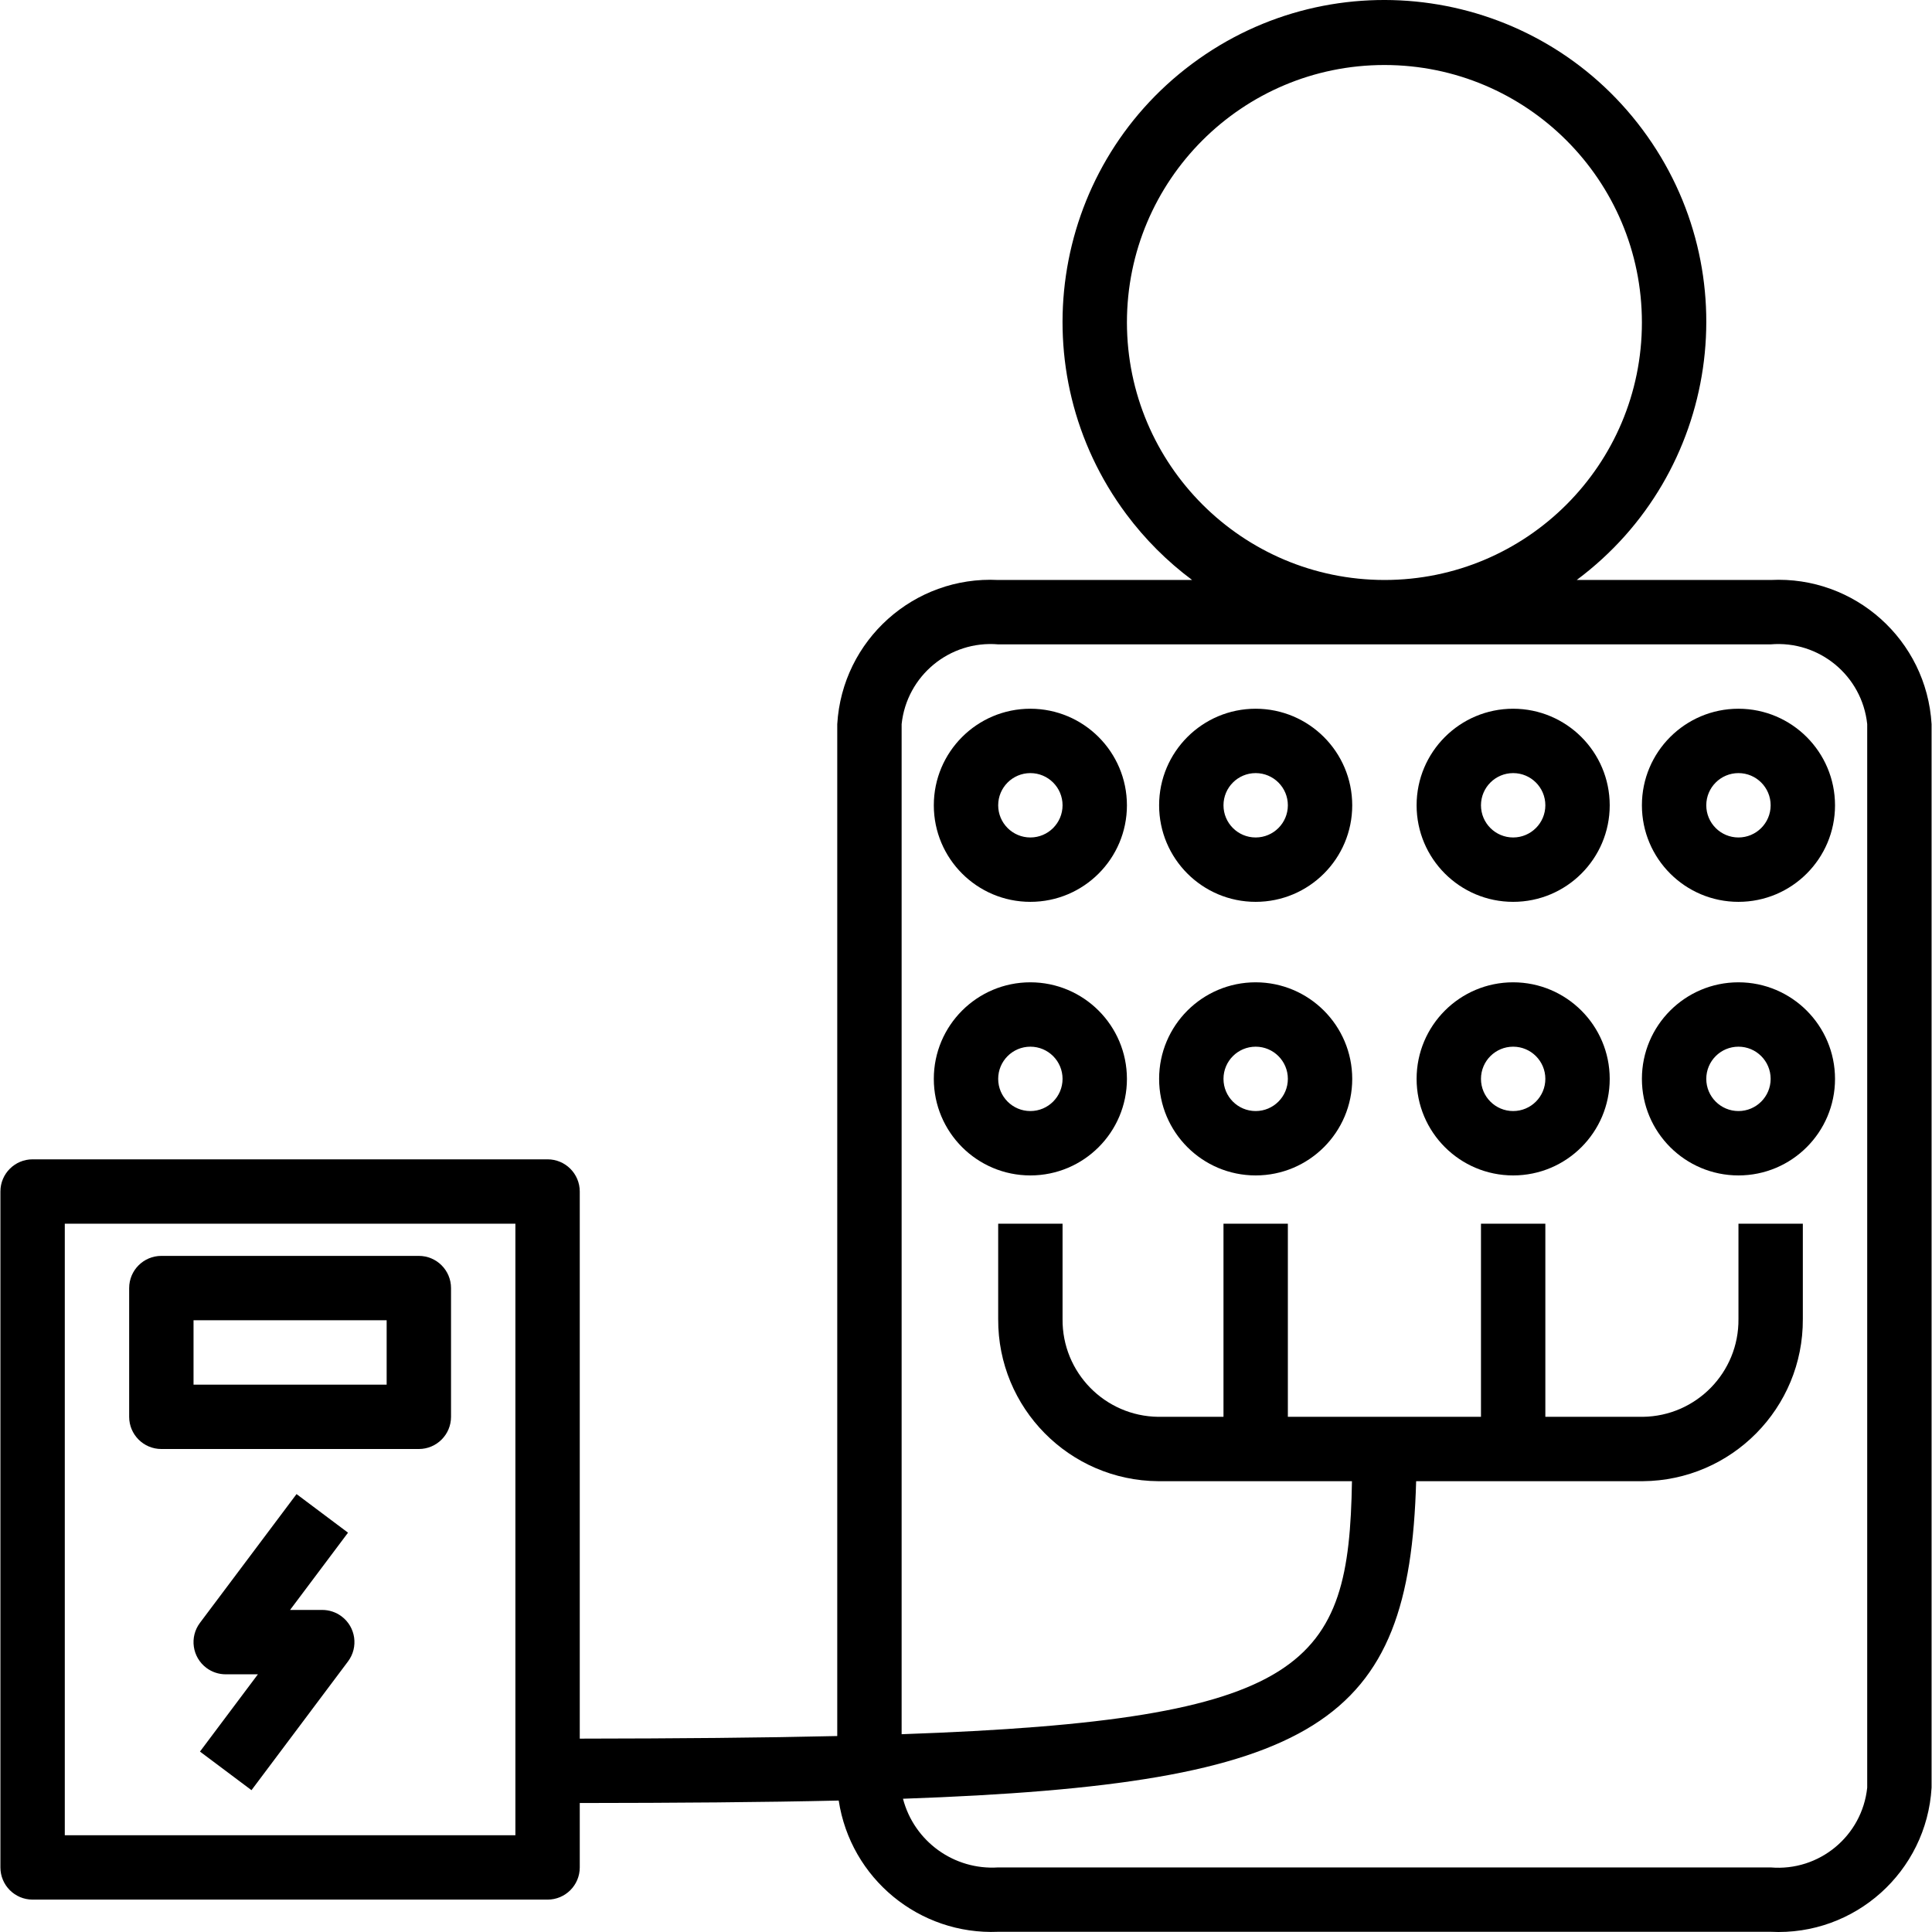 <?xml version="1.0" encoding="iso-8859-1"?>
<!-- Generator: Adobe Illustrator 19.0.0, SVG Export Plug-In . SVG Version: 6.00 Build 0)  -->
<svg version="1.1" id="Capa_1" xmlns="http://www.w3.org/2000/svg" xmlns:xlink="http://www.w3.org/1999/xlink" x="0px" y="0px"
	 viewBox="0 0 480.208 480.208" style="enable-background:new 0 0 480.208 480.208;" xml:space="preserve">
<g>
	<g>
		<path d="M440.104,144.158h-48.205c35.431-26.397,42.754-76.518,16.357-111.948C381.86-3.221,331.739-10.545,296.309,15.852
			C260.878,42.249,253.554,92.37,279.951,127.8c4.631,6.216,10.141,11.726,16.357,16.357h-48.205
			c-20.908-1.063-38.763,14.93-40,35.828V431.5c-18.521,0.431-39.739,0.615-64,0.646V296.158c0.001-4.417-3.579-7.999-7.996-8
			c-0.001,0-0.003,0-0.004,0h-128c-4.417-0.001-7.999,3.579-8,7.996c0,0.001,0,0.003,0,0.004v168c-0.001,4.417,3.579,7.999,7.996,8
			c0.001,0,0.003,0,0.004,0h128c4.417,0.001,7.999-3.579,8-7.996c0-0.001,0-0.003,0-0.004v-16.009
			c24.057-0.025,45.433-0.178,64.362-0.612c2.956,19.393,20.038,33.452,39.638,32.622h192c20.908,1.063,38.763-14.93,40-35.828
			V179.986C478.867,159.087,461.012,143.094,440.104,144.158z M128.104,456.158h-112v-152h112V456.158z M280.104,80.158
			c0-35.346,28.654-64,64-64c35.346,0,64,28.654,64,64c0,35.346-28.654,64-64,64C308.775,144.117,280.144,115.487,280.104,80.158z
			 M464.104,444.33c-1.271,12.039-11.937,20.851-24,19.828h-192c-10.959,0.713-20.883-6.447-23.663-17.071
			c103.383-3.621,125.87-18.828,127.549-78.929h56.32c22.105-0.165,39.906-18.191,39.793-40.297v-23.703h-16v23.703
			c0.124,13.273-10.52,24.142-23.793,24.297h-24.207v-48h-16v48h-48v-48h-16v48h-16.211c-13.272-0.156-23.913-11.025-23.789-24.297
			v-23.703h-16v23.703c-0.114,22.105,17.685,40.131,39.789,40.297h48.143c-0.761,45.715-10.647,59.358-111.932,62.889v-251.06
			c1.271-12.039,11.937-20.851,24-19.828h192c12.063-1.023,22.729,7.789,24,19.828V444.33z"/>
	</g>
</g>
<g>
	<g>
		<path d="M256.104,176.158c-13.255,0-24,10.745-24,24s10.745,24,24,24c13.255,0,24-10.745,24-24
			C280.09,186.909,269.353,176.172,256.104,176.158z M256.104,208.158c-4.418,0-8-3.582-8-8s3.582-8,8-8c4.418,0,8,3.582,8,8
			C264.1,204.574,260.52,208.153,256.104,208.158z"/>
	</g>
</g>
<g>
	<g>
		<path d="M256.104,244.158c-13.255,0-24,10.745-24,24c0,13.255,10.745,24,24,24c13.255,0,24-10.745,24-24
			C280.09,254.909,269.353,244.172,256.104,244.158z M256.104,276.158c-4.418,0-8-3.582-8-8s3.582-8,8-8c4.418,0,8,3.582,8,8
			C264.1,272.574,260.52,276.153,256.104,276.158z"/>
	</g>
</g>
<g>
	<g>
		<path d="M312.104,176.158c-13.255,0-24,10.745-24,24s10.745,24,24,24s24-10.745,24-24
			C336.09,186.909,325.353,176.172,312.104,176.158z M312.104,208.158c-4.418,0-8-3.582-8-8s3.582-8,8-8s8,3.582,8,8
			C320.1,204.574,316.52,208.153,312.104,208.158z"/>
	</g>
</g>
<g>
	<g>
		<path d="M312.104,244.158c-13.255,0-24,10.745-24,24c0,13.255,10.745,24,24,24s24-10.745,24-24
			C336.09,254.909,325.353,244.172,312.104,244.158z M312.104,276.158c-4.418,0-8-3.582-8-8s3.582-8,8-8s8,3.582,8,8
			C320.1,272.574,316.52,276.153,312.104,276.158z"/>
	</g>
</g>
<g>
	<g>
		<path d="M376.104,176.158c-13.255,0-24,10.745-24,24s10.745,24,24,24s24-10.745,24-24
			C400.09,186.909,389.353,176.172,376.104,176.158z M376.104,208.158c-4.418,0-8-3.582-8-8s3.582-8,8-8s8,3.582,8,8
			C384.1,204.574,380.52,208.153,376.104,208.158z"/>
	</g>
</g>
<g>
	<g>
		<path d="M376.104,244.158c-13.255,0-24,10.745-24,24c0,13.255,10.745,24,24,24s24-10.745,24-24
			C400.09,254.909,389.353,244.172,376.104,244.158z M376.104,276.158c-4.418,0-8-3.582-8-8s3.582-8,8-8s8,3.582,8,8
			C384.1,272.574,380.52,276.153,376.104,276.158z"/>
	</g>
</g>
<g>
	<g>
		<path d="M432.104,176.158c-13.255,0-24,10.745-24,24s10.745,24,24,24s24-10.745,24-24
			C456.09,186.909,445.353,176.172,432.104,176.158z M432.104,208.158c-4.418,0-8-3.582-8-8s3.582-8,8-8s8,3.582,8,8
			C440.1,204.574,436.52,208.153,432.104,208.158z"/>
	</g>
</g>
<g>
	<g>
		<path d="M432.104,244.158c-13.255,0-24,10.745-24,24c0,13.255,10.745,24,24,24s24-10.745,24-24
			C456.09,254.909,445.353,244.172,432.104,244.158z M432.104,276.158c-4.418,0-8-3.582-8-8s3.582-8,8-8s8,3.582,8,8
			C440.1,272.574,436.52,276.153,432.104,276.158z"/>
	</g>
</g>
<g>
	<g>
		<path d="M104.108,312.158c-0.001,0-0.003,0-0.004,0h-64c-4.417-0.001-7.999,3.579-8,7.996c0,0.001,0,0.003,0,0.004v32
			c-0.001,4.417,3.579,7.999,7.996,8c0.001,0,0.003,0,0.004,0h64c4.417,0.001,7.999-3.579,8-7.996c0-0.001,0-0.003,0-0.004v-32
			C112.105,315.741,108.525,312.159,104.108,312.158z M96.104,344.158h-48v-16h48V344.158z"/>
	</g>
</g>
<g>
	<g>
		<path d="M84.903,401.759c-1.385-1.04-3.071-1.602-4.803-1.601h-8l14.402-19.203l-12.797-9.594l-24.004,32
			c-2.651,3.532-1.937,8.544,1.595,11.196c1.386,1.04,3.071,1.602,4.804,1.601h8l-14.398,19.203l12.805,9.594l23.992-32
			C89.149,409.423,88.435,404.41,84.903,401.759z"/>
	</g>
</g>
<g>
</g>
<g>
</g>
<g>
</g>
<g>
</g>
<g>
</g>
<g>
</g>
<g>
</g>
<g>
</g>
<g>
</g>
<g>
</g>
<g>
</g>
<g>
</g>
<g>
</g>
<g>
</g>
<g>
</g>
</svg>
